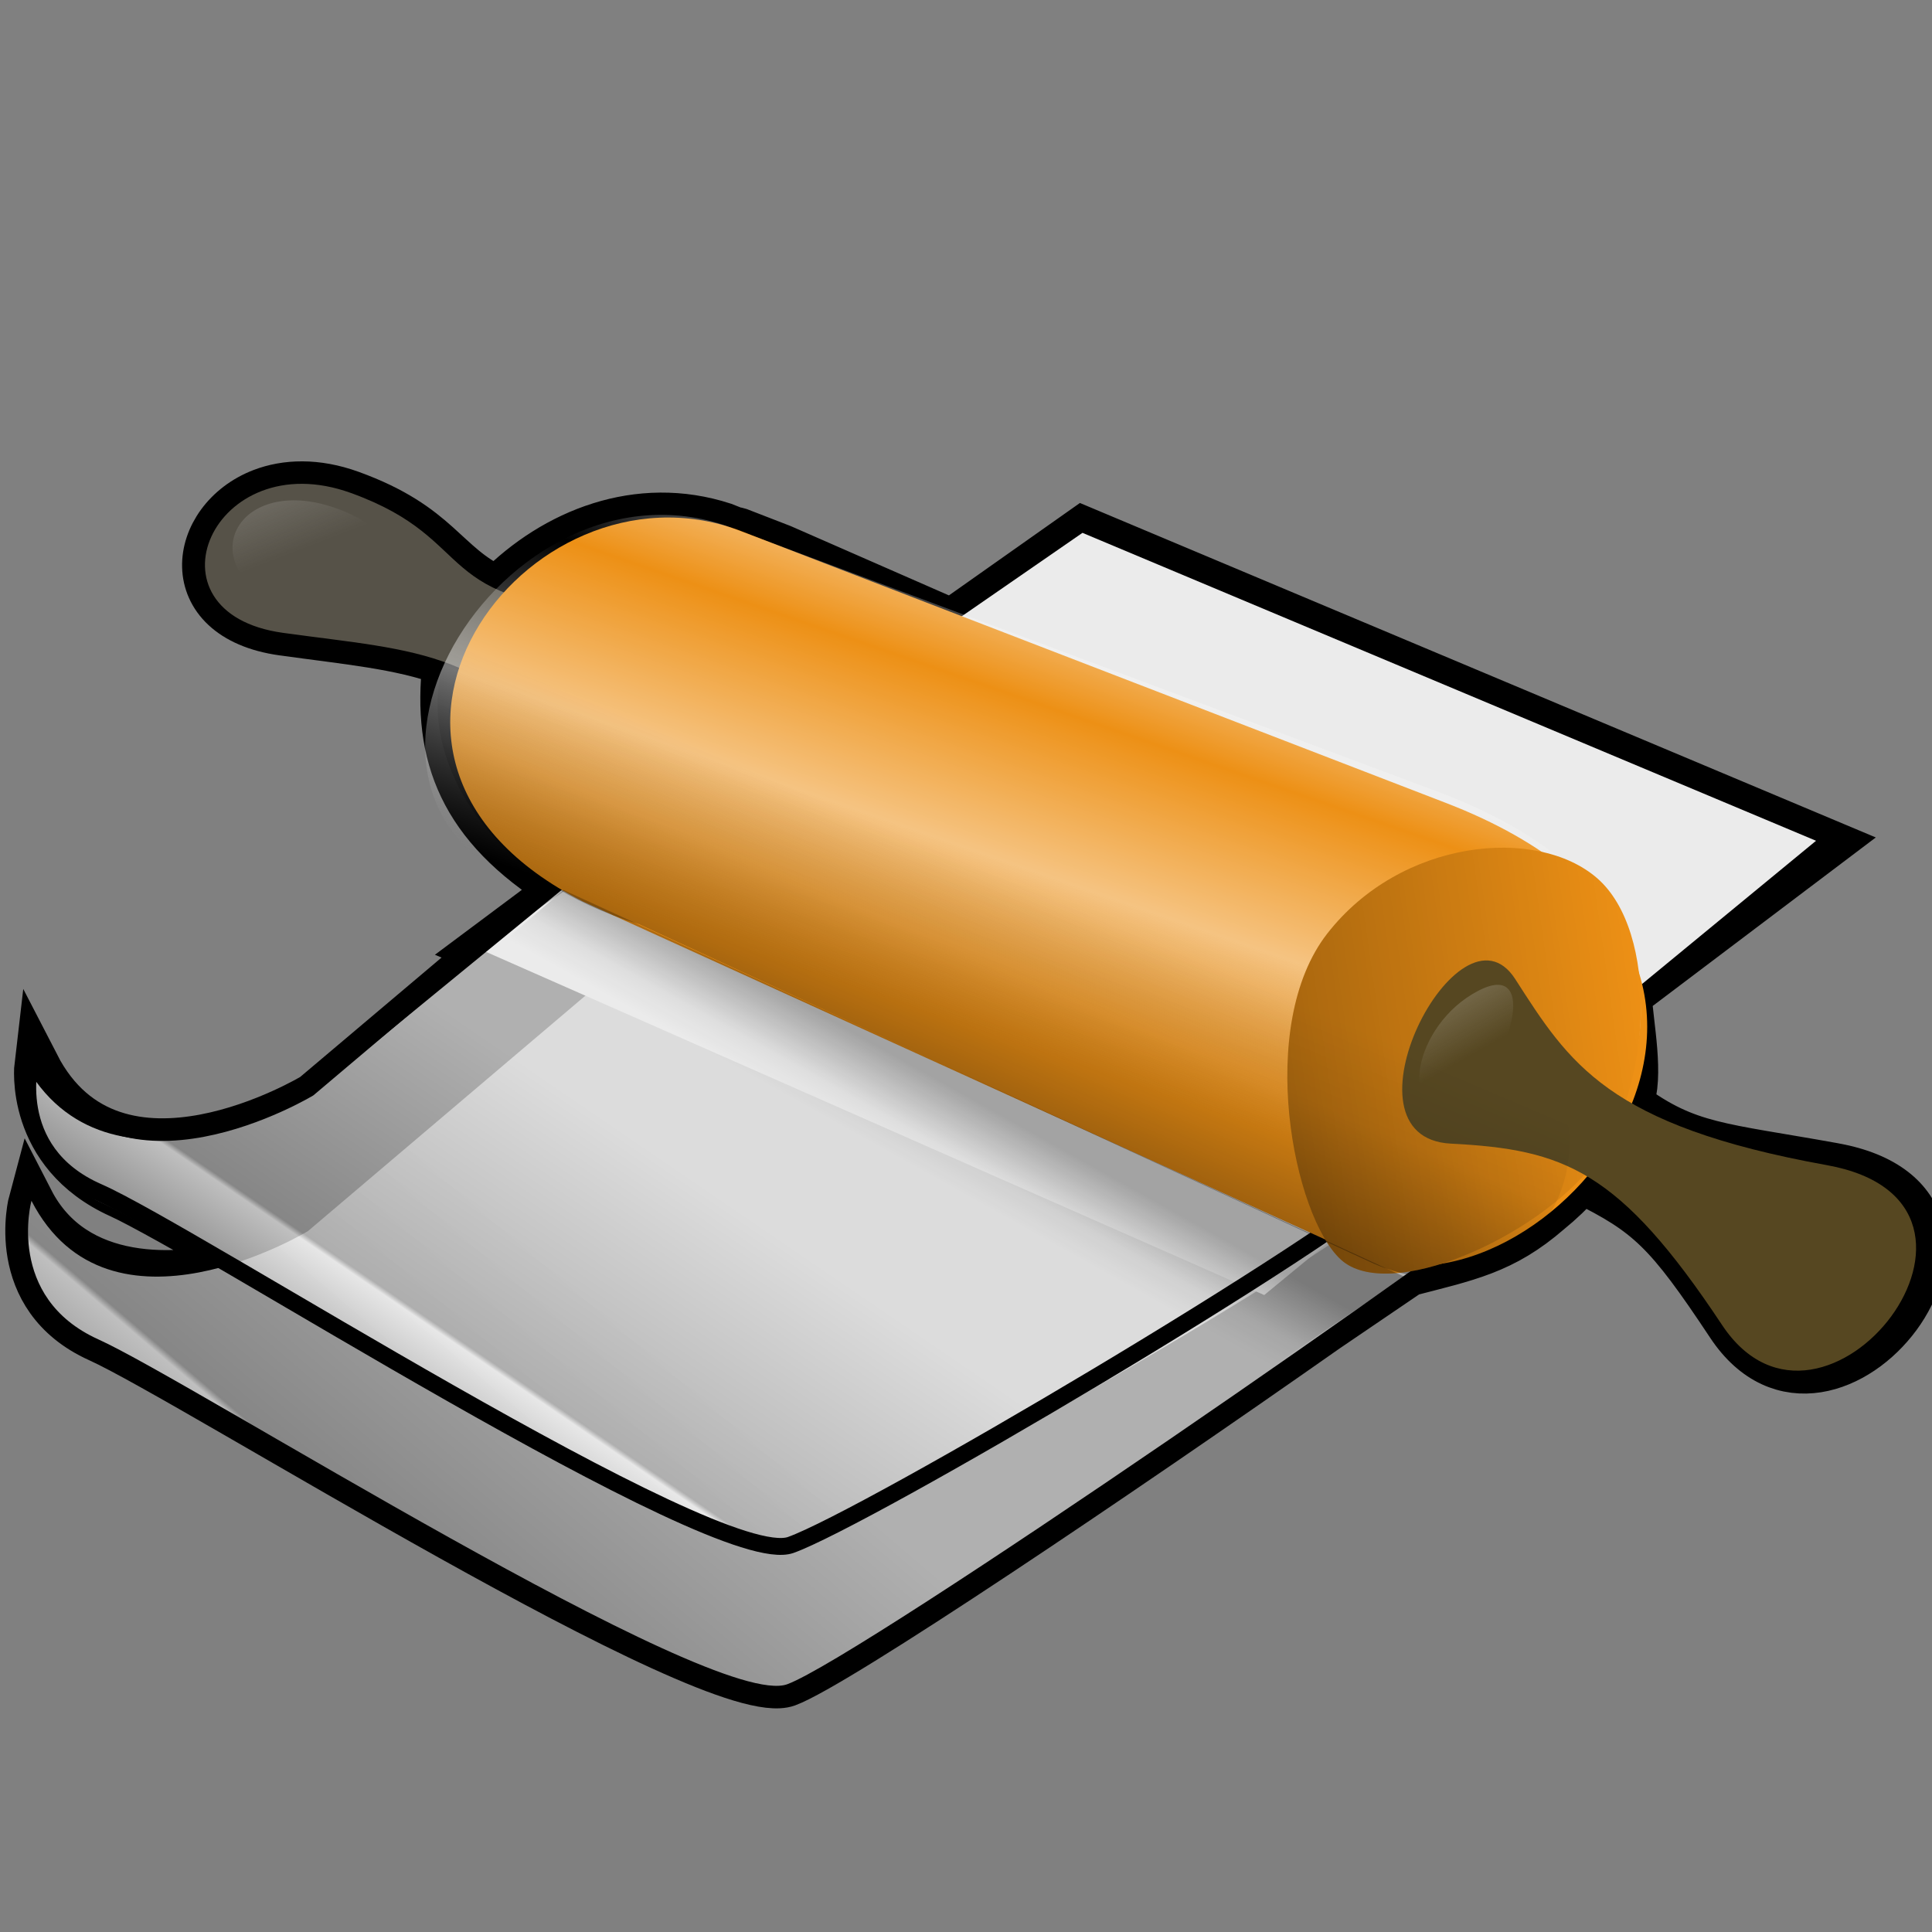 <?xml version="1.0" encoding="UTF-8" standalone="no"?>
<!DOCTYPE svg PUBLIC "-//W3C//DTD SVG 20010904//EN"
"http://www.w3.org/TR/2001/REC-SVG-20010904/DTD/svg10.dtd">
<!-- Created by Andrew Fitzsimon (http://andy.fitzsimon.com.au/) -->
<!-- Created using Inkscape (http://www.inkscape.org/) -->
<svg
   id="ubuntuicon"
   sodipodi:version="0.32"
   inkscape:version="0.40cvs"
   width="160"
   height="160"
   sodipodi:docname="file-roller.svg"
   version="1.0"
   x="0"
   y="0"
   sodipodi:docbase="/home/andy/.icons/warty/scalable/apps"
   xmlns="http://www.w3.org/2000/svg"
   xmlns:cc="http://web.resource.org/cc/"
   xmlns:inkscape="http://www.inkscape.org/namespaces/inkscape"
   xmlns:sodipodi="http://sodipodi.sourceforge.net/DTD/sodipodi-0.dtd"
   xmlns:rdf="http://www.w3.org/1999/02/22-rdf-syntax-ns#"
   xmlns:dc="http://purl.org/dc/elements/1.1/"
   xmlns:xlink="http://www.w3.org/1999/xlink">
  <rect width="100%" height="100%" fill="#808080" stroke="none"/>
  <defs
     id="definitions">
    <linearGradient
       id="TransparentBlack">
      <stop
         style="stop-color:#000000;stop-opacity:0;"
         offset="0"
         id="stopBlackTransparent1" />
      <stop
         style="stop-color:#000000;stop-opacity:1;"
         offset="1"
         id="stopBlackFull1" />
    </linearGradient>
    <linearGradient
       id="linearGradient2055">
      <stop
         style="stop-color:#ebebeb;stop-opacity:1;"
         offset="0"
         id="stop2056" />
      <stop
         style="stop-color:#b3b3b3;stop-opacity:1;"
         offset="0.49"
         id="stop2060" />
      <stop
         style="stop-color:#ffffff;stop-opacity:1;"
         offset="0.5"
         id="stop2059" />
      <stop
         style="stop-color:#1e1e1e;stop-opacity:1;"
         offset="1"
         id="stop2057" />
    </linearGradient>
    <linearGradient
       xlink:href="#linearGradient1806"
       id="linearGradient2217"
       x1="0.376"
       y1="0.641"
       x2="0.517"
       y2="0.484" />
    <linearGradient
       xlink:href="#linearGradient2210"
       id="linearGradient2156"
       x1="-0.053"
       y1="-1.133"
       x2="0.614"
       y2="0.578" />
    <linearGradient
       id="linearGradient2210">
      <stop
         style="stop-color:#ffffff;stop-opacity:1;"
         offset="0"
         id="stop2211" />
      <stop
         style="stop-color:#f8f8f8;stop-opacity:0;"
         offset="1"
         id="stop2214" />
    </linearGradient>
    <linearGradient
       xlink:href="#linearGradient2210"
       id="linearGradient2155"
       x1="0.558"
       y1="-1.133"
       x2="0.77"
       y2="0.43" />
    <linearGradient
       id="linearGradient2072">
      <stop
         style="stop-color:#ffffff;stop-opacity:0.514;"
         offset="0"
         id="stop2073" />
      <stop
         style="stop-color:#ffffff;stop-opacity:0;"
         offset="0.263"
         id="stop2074" />
      <stop
         style="stop-color:#ffffff;stop-opacity:0.465;"
         offset="0.622"
         id="stop2075" />
      <stop
         style="stop-color:#a7a7a7;stop-opacity:0;"
         offset="1"
         id="stop2076" />
    </linearGradient>
    <linearGradient
       xlink:href="#linearGradient2072"
       id="linearGradient2071"
       x1="0.752"
       y1="0.438"
       x2="0.51"
       y2="0.703" />
    <linearGradient
       id="linearGradient1806">
      <stop
         style="stop-color:#000000;stop-opacity:0.407;"
         offset="0"
         id="stop1807" />
      <stop
         style="stop-color:#000000;stop-opacity:0.073;"
         offset="0.648"
         id="stop3276" />
      <stop
         style="stop-color:#000000;stop-opacity:0;"
         offset="1"
         id="stop1808" />
    </linearGradient>
    <linearGradient
       xlink:href="#linearGradient1806"
       id="linearGradient2258"
       x1="0.767"
       y1="0.609"
       x2="0.673"
       y2="0.703" />
    <linearGradient
       id="linearGradient6513">
      <stop
         style="stop-color:#ffffff;stop-opacity:0.402;"
         offset="0"
         id="stop6514" />
      <stop
         style="stop-color:#ffffff;stop-opacity:0;"
         offset="1"
         id="stop6515" />
    </linearGradient>
    <linearGradient
       id="linearGradient1693">
      <stop
         style="stop-color:#ffffff;stop-opacity:1;"
         offset="0"
         id="stop1694" />
      <stop
         style="stop-color:#ffffff;stop-opacity:0;"
         offset="1"
         id="stop1695" />
    </linearGradient>
    <linearGradient
       id="MaterialSoftShadow">
      <stop
         style="stop-color:#000000;stop-opacity:0.212;"
         offset="0"
         id="stop2619" />
      <stop
         style="stop-color:#000000;stop-opacity:0.098;"
         offset="0.5"
         id="stop2621" />
      <stop
         style="stop-color:#000000;stop-opacity:0;"
         offset="1"
         id="stop2620" />
    </linearGradient>
    <linearGradient
       id="linearGradient2317">
      <stop
         style="stop-color:#d6d6d6;stop-opacity:1;"
         offset="0"
         id="stop2318" />
      <stop
         style="stop-color:#eaeaea;stop-opacity:1;"
         offset="0.258"
         id="stop2322" />
      <stop
         style="stop-color:#919191;stop-opacity:1;"
         offset="0.706"
         id="stop2320" />
      <stop
         style="stop-color:#d2d2d2;stop-opacity:1;"
         offset="0.733"
         id="stop2321" />
      <stop
         style="stop-color:#a6a6a6;stop-opacity:1;"
         offset="1"
         id="stop2319" />
    </linearGradient>
    <linearGradient
       xlink:href="#TransparentBlack"
       id="linearGradient2316"
       x1="0.939"
       y1="0.363"
       x2="-1.933"
       y2="-0.006" />
    <linearGradient
       id="linearGradient1513">
      <stop
         style="stop-color:#ffffff;stop-opacity:1;"
         offset="0"
         id="stop1514" />
      <stop
         style="stop-color:#ffffff;stop-opacity:0;"
         offset="1"
         id="stop1515" />
    </linearGradient>
    <linearGradient
       id="linearGradient1694">
      <stop
         style="stop-color:#0180d4;stop-opacity:1;"
         offset="0"
         id="stop1696" />
      <stop
         style="stop-color:#0180d4;stop-opacity:1;"
         offset="0.57"
         id="stop1698" />
      <stop
         style="stop-color:#013366;stop-opacity:1;"
         offset="1"
         id="stop1697" />
    </linearGradient>
    <radialGradient
       xlink:href="#MaterialSoftShadow"
       id="radialGradient1505"
       cx="0.5"
       cy="0.5"
       r="0.5"
       fx="0.5"
       fy="0.5" />
    <linearGradient
       id="linearGradient2150">
      <stop
         style="stop-color:#ffffff;stop-opacity:1;"
         offset="0"
         id="stop2151" />
      <stop
         style="stop-color:#edc73e;stop-opacity:0;"
         offset="1"
         id="stop2152" />
    </linearGradient>
    <linearGradient
       id="linearGradient2127">
      <stop
         style="stop-color:#d0930c;stop-opacity:1;"
         offset="0"
         id="stop2128" />
      <stop
         style="stop-color:#edc73e;stop-opacity:1;"
         offset="1"
         id="stop2129" />
    </linearGradient>
    <linearGradient
       xlink:href="#TransparentBlack"
       id="linearGradient2222" />
    <linearGradient
       xlink:href="#linearGradient6513"
       id="linearGradient2121"
       x1="0.498"
       y1="0.347"
       x2="0.596"
       y2="0.443" />
    <linearGradient
       xlink:href="#linearGradient2055"
       id="linearGradient2058"
       x1="0.36"
       y1="0.3"
       x2="-0.069"
       y2="0.633" />
    <linearGradient
       xlink:href="#linearGradient2055"
       id="linearGradient2077"
       x1="0.22"
       y1="0.331"
       x2="-0.224"
       y2="0.656" />
  </defs>
  <sodipodi:namedview
     id="base"
     pagecolor="#ffffff"
     bordercolor="#666666"
     borderopacity="1.0"
     inkscape:pageopacity="0.0"
     inkscape:pageshadow="2"
     inkscape:zoom="1.0000000"
     inkscape:cx="137.81610"
     inkscape:cy="21.679016"
     inkscape:window-width="640"
     inkscape:window-height="524"
     inkscape:window-x="451"
     inkscape:window-y="22"
     showgrid="false"
     gridempspacing="5"
     gridtolerance="5mm"
     inkscape:grid-points="false"
     gridspacingx="1.25mm"
     gridspacingy="1.25mm"
     showguides="true"
     inkscape:guide-bbox="true"
     inkscape:grid-bbox="false"
     showborder="false"
     inkscape:current-layer="ubuntuicon" />
  <g
     id="g3167">
    <path
       style="fill:#000000;fill-opacity:1;fill-rule:evenodd;stroke:#000000;stroke-width:3.75;stroke-linecap:butt;stroke-linejoin:miter;stroke-miterlimit:4;stroke-opacity:1;stroke-dasharray:none;"
       d="M 21.669,40.676 C 15.696,42.965 14.496,51.178 23.401,52.417 C 28.82,53.171 33.056,53.531 36.861,54.913 C 35.99,62.591 38.196,68.469 46.416,73.589 L 44.159,75.332 L 39.764,78.613 L 40.113,78.76 L 25.944,90.728 C 25.944,90.728 9.497,100.683 3.066,88.205 C 3.066,88.205 2.196,95.534 9.922,99.021 C 11.53,99.747 15.961,102.251 19.982,104.56 C 14.74,105.956 6.191,106.417 2.592,99.433 C 2.592,99.433 0.431,107.452 8.157,110.939 C 15.884,114.426 59.024,141.746 65.207,139.471 C 69.302,137.965 92.552,122.295 109.885,110.124 L 116.33,105.743 L 116.207,105.672 C 116.265,105.631 116.358,105.588 116.415,105.547 C 121.564,104.211 124.499,103.682 128.332,100.355 C 129.283,99.581 130.167,98.737 130.995,97.814 C 136.491,100.538 138.02,101.954 143.189,109.749 C 151.554,122.365 169.294,99.672 151.885,96.525 C 142.48,94.825 139.807,94.928 135.04,91.421 C 135.963,89.118 135.054,84.908 134.917,82.435 L 151.616,69.821 L 89.666,43.786 L 78.803,51.45 L 64.762,45.299 L 61.184,43.913 C 61.064,43.869 60.939,43.88 60.819,43.839 L 59.933,43.49 C 52.855,41.181 45.893,43.997 41.176,48.757 C 36.791,46.733 36.403,43.492 29.055,40.835 C 26.197,39.801 23.66,39.914 21.669,40.676 z "
       id="path3142"
       sodipodi:nodetypes="cccccccccccccccccccccccccccccccccc" />
    <path
       style="fill:#ebebeb;fill-opacity:1;fill-rule:evenodd;stroke:none;stroke-width:1pt;stroke-linecap:butt;stroke-linejoin:miter;stroke-opacity:1;"
       d="M 39.75,78.609 L 89.646,44.128 L 150.397,69.629 L 104.698,107.25 L 39.75,78.609 z "
       id="path2259"
       sodipodi:nodetypes="ccccc" />
    <path
       style="fill:url(#linearGradient2077);fill-opacity:0.75;fill-rule:evenodd;stroke-width:1pt;"
       d="M 2.605,99.444 C 2.605,99.444 0.425,107.438 8.151,110.925 C 15.878,114.412 59.018,141.754 65.201,139.48 C 71.384,137.206 122.44,101.913 128.428,96.604 L 72.293,62.247 L 25.506,101.953 C 25.506,101.953 9.036,111.923 2.605,99.444 z "
       id="path2054"
       sodipodi:nodetypes="ccccccc" />
    <path
       style="fill:url(#linearGradient2058);fill-opacity:0.75;fill-rule:evenodd;stroke-width:1pt;"
       d="M 3.05,88.207 C 3.05,88.207 0.87,96.201 8.596,99.688 C 16.323,103.175 59.463,130.517 65.646,128.242 C 71.829,125.968 110.403,104.342 117.362,97.713 L 51.629,69.015 L 25.952,90.715 C 25.952,90.715 9.481,100.686 3.05,88.207 z "
       id="path2061"
       sodipodi:nodetypes="ccccccc" />
    <path
       style="fill:url(#linearGradient2058);fill-rule:evenodd;stroke:#000000;stroke-width:1.049pt;stroke-opacity:1;"
       d="M 2.579,87.59 C 2.579,87.59 0.399,95.336 8.125,98.715 C 15.852,102.094 59.305,130.15 65.488,127.946 C 71.671,125.742 109.932,103.225 116.891,96.802 L 51.158,68.995 L 25.481,90.021 C 25.481,90.021 9.01,99.682 2.579,87.59 z "
       id="path3166"
       sodipodi:nodetypes="ccccccc" />
    <g
       id="g2248"
       transform="matrix(1.029,-0.276,0.276,1.029,-31.418,25.312)">
      <path
         style="fill:#565248;fill-rule:evenodd;stroke-width:1pt;"
         d="M 57.155,64.602 C 53.573,54.114 48.57,53.006 39.997,49.382 C 30.992,45.574 38.741,35.775 46.875,41.446 C 54.663,46.875 49.824,50.087 62.702,53.973 C 75.115,57.718 60.687,74.946 57.155,64.602 z "
         id="path2208"
         sodipodi:nodetypes="czzzz"
         transform="matrix(1.151,0,0,1.151,-2.901,-18.936)" />
      <path
         style="fill:#ed9015;fill-opacity:1;fill-rule:evenodd;stroke-width:0.375;"
         d="M 54.886,72.176 C 38.921,57.837 58.981,41.792 71.544,50.672 L 112.894,80.833 C 136.847,98.304 109.845,117.472 99.154,108.66 L 54.886,72.176 z "
         id="path2062"
         sodipodi:nodetypes="cczzc"
         transform="matrix(1.151,0,0,1.151,-2.901,-18.936)" />
      <path
         style="fill:url(#linearGradient2071);fill-rule:evenodd;stroke-width:0.375;"
         d="M 58.713,63.574 C 38.772,51.771 62.646,28.42 78.376,38.661 L 126.579,73.042 C 154.561,93.001 123.582,114.353 110.963,104.475 L 58.713,63.574 z "
         id="path2070"
         sodipodi:nodetypes="cczzc" />
      <path
         style="fill:#ed9015;fill-opacity:1;fill-rule:evenodd;stroke-width:0.375;"
         d="M 109.952,106.278 C 107.247,102.078 108.23,86.977 115.505,81.503 C 122.981,75.879 133.402,77.662 136.863,82.784 C 140.423,88.053 136.863,99.586 130.883,104.142 C 125.037,108.596 112.658,110.478 109.952,106.278 z "
         id="path2063"
         sodipodi:nodetypes="czzzz" />
      <path
         style="fill:url(#linearGradient2316);fill-opacity:1;fill-rule:evenodd;stroke-width:0.375;"
         d="M 109.952,106.278 C 107.247,102.078 108.23,86.977 115.505,81.503 C 122.981,75.879 133.402,77.662 136.863,82.784 C 140.423,88.053 136.863,99.586 130.883,104.142 C 125.037,108.596 112.658,110.478 109.952,106.278 z "
         id="path3141"
         sodipodi:nodetypes="czzzz" />
      <path
         style="fill:#564721;fill-opacity:1;fill-rule:evenodd;stroke-width:1pt;"
         d="M 114.322,93.525 C 116.377,99.942 117.734,104.676 131.396,111.118 C 144.447,117.271 125.69,131.416 121.763,119.711 C 117.759,107.778 114.528,105.496 107.248,103.137 C 99.664,100.68 112.194,86.878 114.322,93.525 z "
         id="path2207"
         sodipodi:nodetypes="czzzz"
         transform="matrix(1.151,0,0,1.151,-2.901,-18.936)" />
      <path
         style="fill:url(#linearGradient2155);fill-opacity:0.75;fill-rule:evenodd;stroke-width:1pt;"
         d="M 39.445,46.756 C 35.627,42.429 40.59,38.103 46.316,42.684 C 52.042,47.265 43.262,51.082 39.445,46.756 z "
         id="path2209"
         sodipodi:nodetypes="czz"
         transform="matrix(1.151,0,0,1.151,-2.901,-18.936)" />
      <path
         style="fill:url(#linearGradient2156);fill-opacity:0.75;fill-rule:evenodd;stroke-width:1pt;"
         d="M 108.029,100.47 C 104.301,100.695 106.757,94.731 111.721,93.643 C 116.685,92.554 111.757,100.245 108.029,100.47 z "
         id="path2215"
         sodipodi:nodetypes="czz"
         transform="matrix(1.151,0,0,1.151,-2.901,-18.936)" />
      <path
         style="fill:url(#linearGradient2217);fill-rule:evenodd;stroke-width:0.375;"
         d="M 58.116,74.61 C 41.221,64.081 48.994,44.124 62.32,53.259 L 103.161,83.929 C 126.868,101.732 110.583,118.335 99.939,109.465 L 58.116,74.61 z "
         id="path2216"
         sodipodi:nodetypes="cczzc"
         transform="matrix(1.151,0,0,1.151,-2.901,-18.936)" />
    </g>
    <path
       style="fill:url(#linearGradient2258);fill-opacity:0.75;fill-rule:evenodd;stroke:none;stroke-width:1pt;stroke-linecap:butt;stroke-linejoin:miter;stroke-opacity:1;"
       d="M 46.664,73.706 L 36.669,82.339 L 97.254,111.369 L 92.365,113.87 L 98.571,117.765 L 116.325,105.745 L 46.664,73.706 z "
       id="path2257"
       sodipodi:nodetypes="ccccccc" />
  </g>
</svg>
